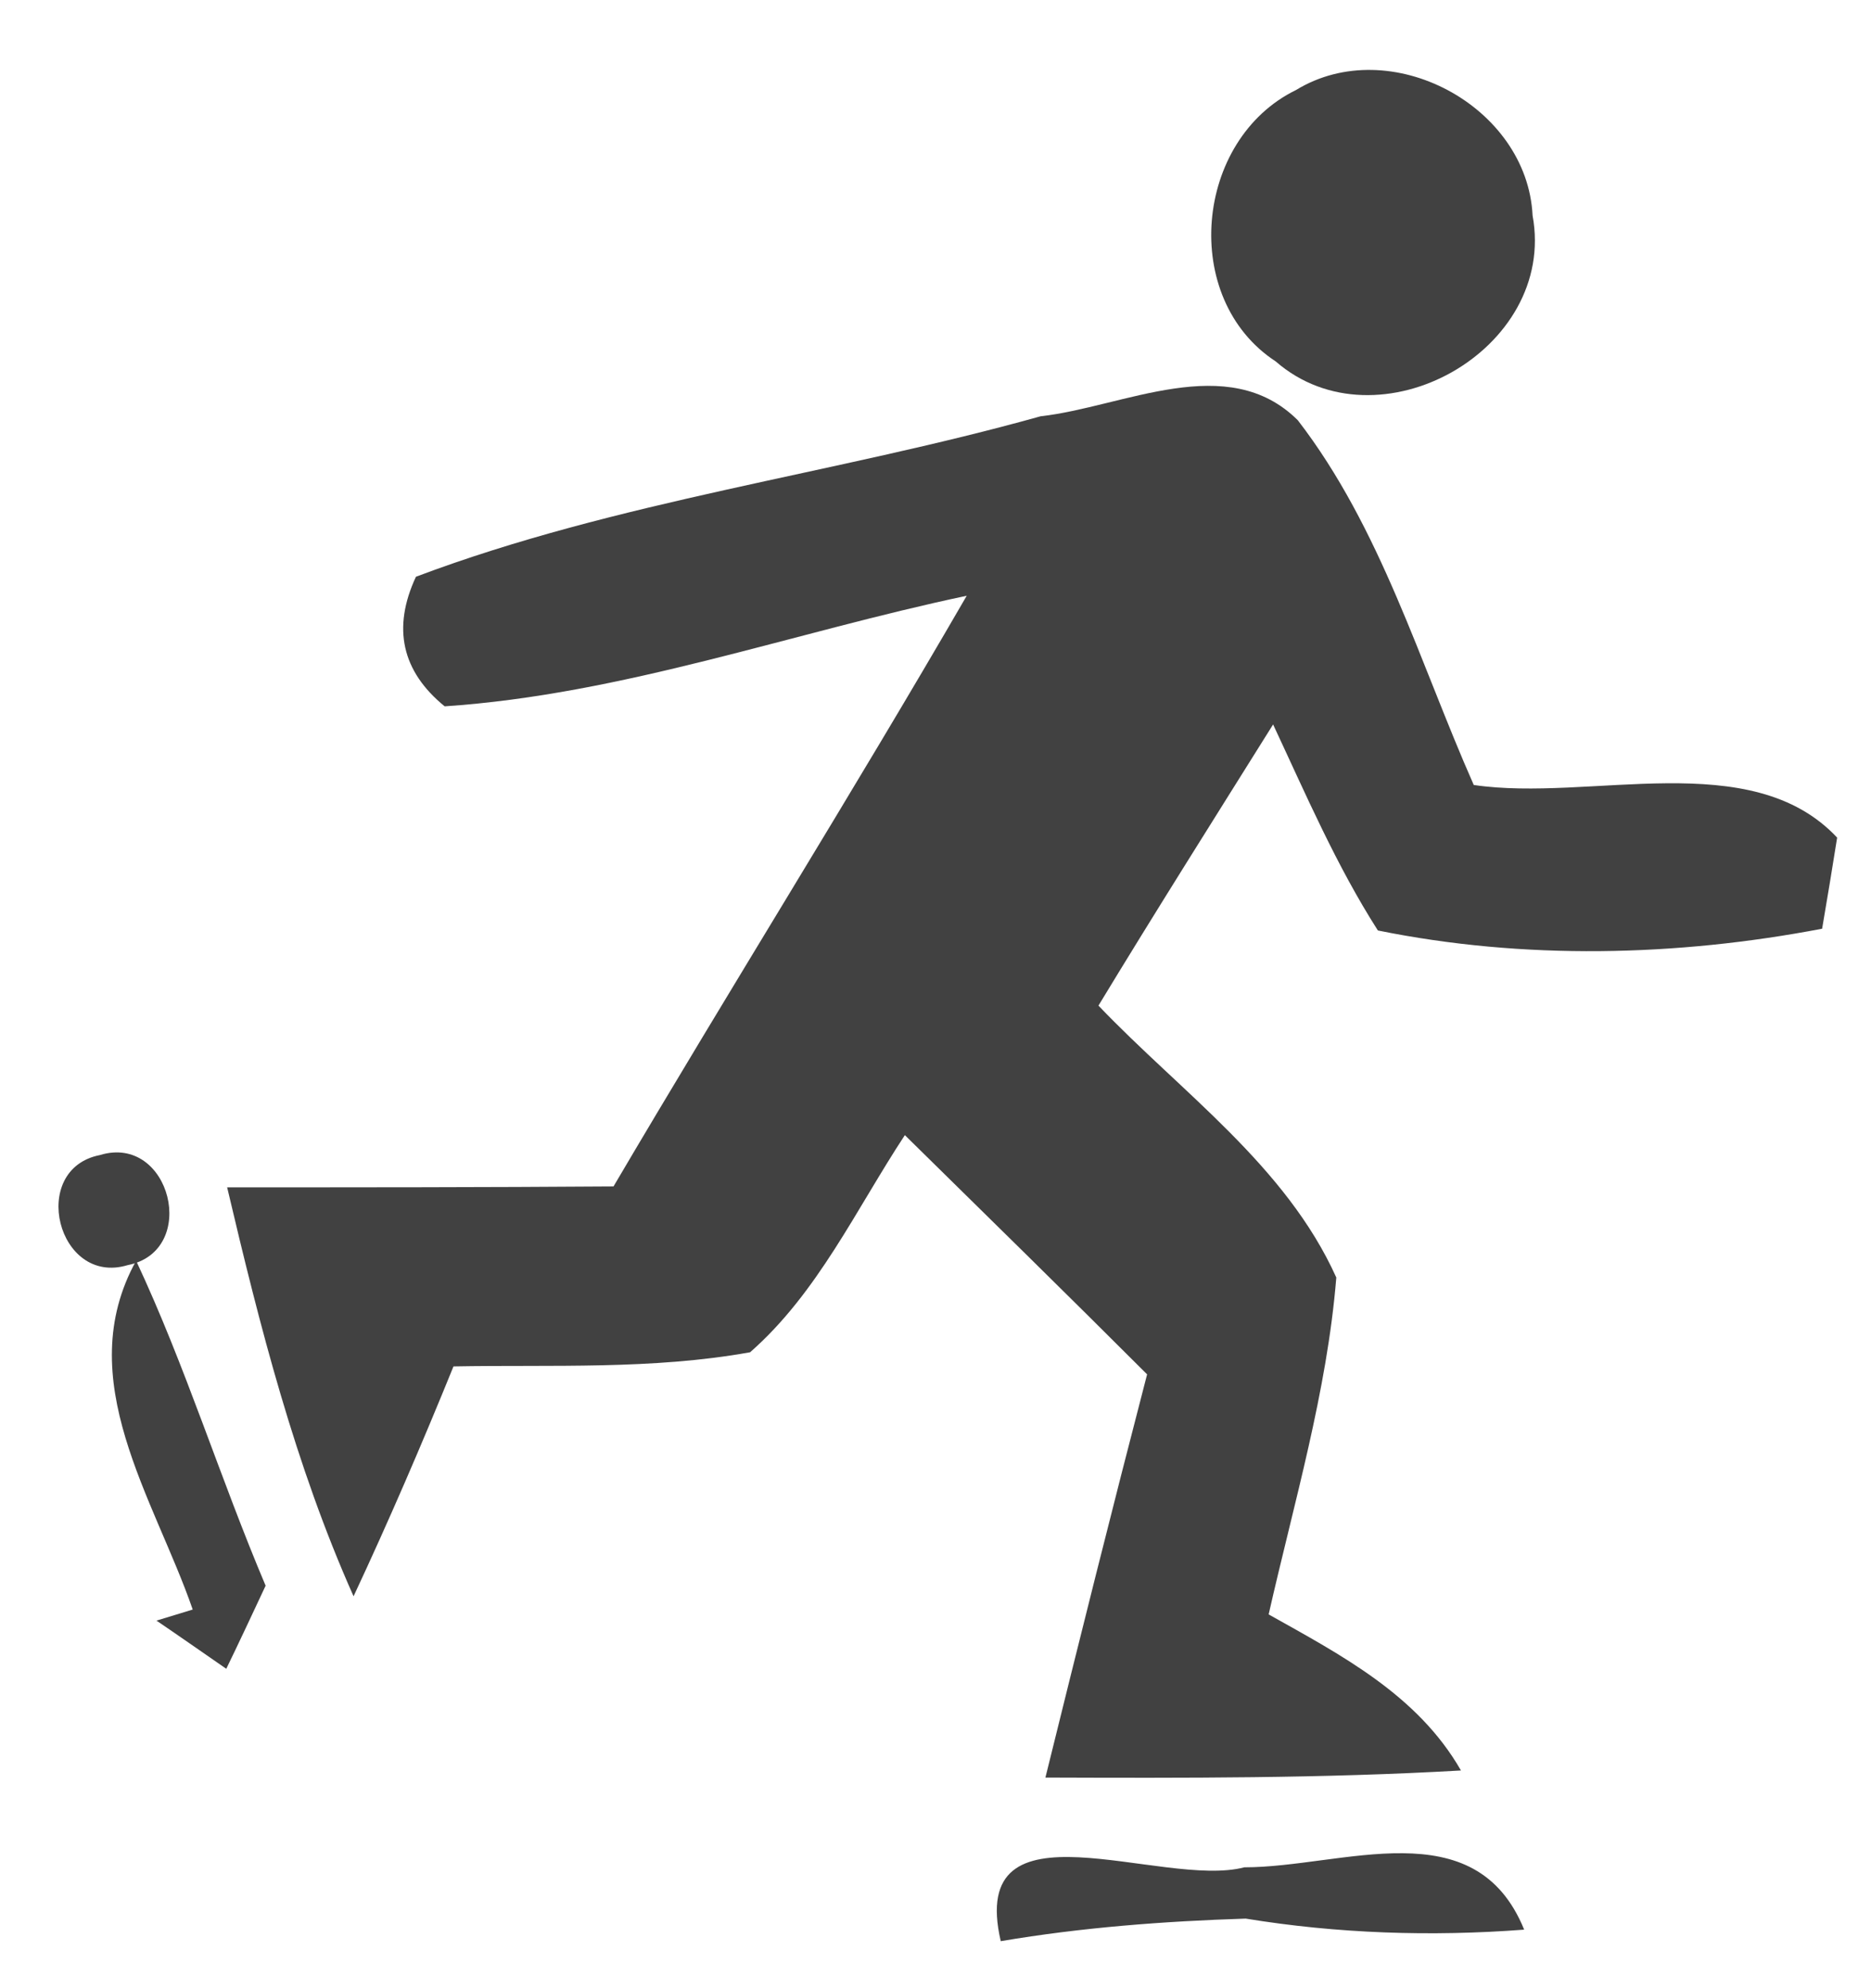 <svg width="32" height="34" viewBox="0 0 32 34" fill="none" xmlns="http://www.w3.org/2000/svg">
<path d="M22.167 1.539C23.777 0.556 26.121 1.811 26.212 3.686C26.635 5.985 23.566 7.701 21.819 6.181C20.178 5.108 20.428 2.386 22.167 1.539Z" fill="#414141"/>
<path d="M17.797 7.119C19.218 6.96 20.995 5.992 22.197 7.187C23.619 9.032 24.276 11.322 25.206 13.424C27.202 13.719 29.947 12.751 31.421 14.324C31.361 14.71 31.232 15.488 31.164 15.882C28.669 16.358 26.061 16.418 23.566 15.912C22.855 14.8 22.333 13.583 21.774 12.389C20.776 13.984 19.763 15.587 18.787 17.197C20.201 18.679 21.993 19.934 22.855 21.847C22.696 23.805 22.129 25.703 21.698 27.608C22.938 28.304 24.246 28.984 24.987 30.277C22.62 30.413 20.247 30.406 17.88 30.398C18.447 28.1 19.022 25.801 19.619 23.503C18.243 22.127 16.859 20.773 15.476 19.412C14.644 20.675 13.986 22.111 12.829 23.125C11.151 23.427 9.442 23.336 7.756 23.367C7.219 24.69 6.652 26.005 6.047 27.298C5.049 25.06 4.445 22.686 3.885 20.305C6.085 20.305 8.293 20.305 10.493 20.289C12.482 16.91 14.568 13.583 16.534 10.188C13.555 10.816 10.659 11.874 7.605 12.079C6.872 11.481 6.705 10.74 7.114 9.863C10.561 8.563 14.258 8.109 17.797 7.119Z" fill="#414141"/>
<path d="M1.708 19.753C2.917 19.382 3.416 21.393 2.184 21.635C0.982 21.998 0.483 19.994 1.708 19.753Z" fill="#414141"/>
<path d="M3.296 27.525C2.638 25.62 1.209 23.586 2.328 21.56C3.175 23.367 3.764 25.279 4.543 27.117C4.377 27.472 4.044 28.183 3.87 28.538C3.575 28.334 2.978 27.918 2.676 27.714L3.296 27.525Z" fill="#414141"/>
<path d="M17.116 33.196C16.534 30.685 19.869 32.303 21.282 31.933C22.968 31.933 25.229 30.935 26.068 32.999C24.48 33.12 22.878 33.067 21.305 32.81C19.906 32.855 18.5 32.961 17.116 33.196Z" fill="#414141"/>
</svg>
